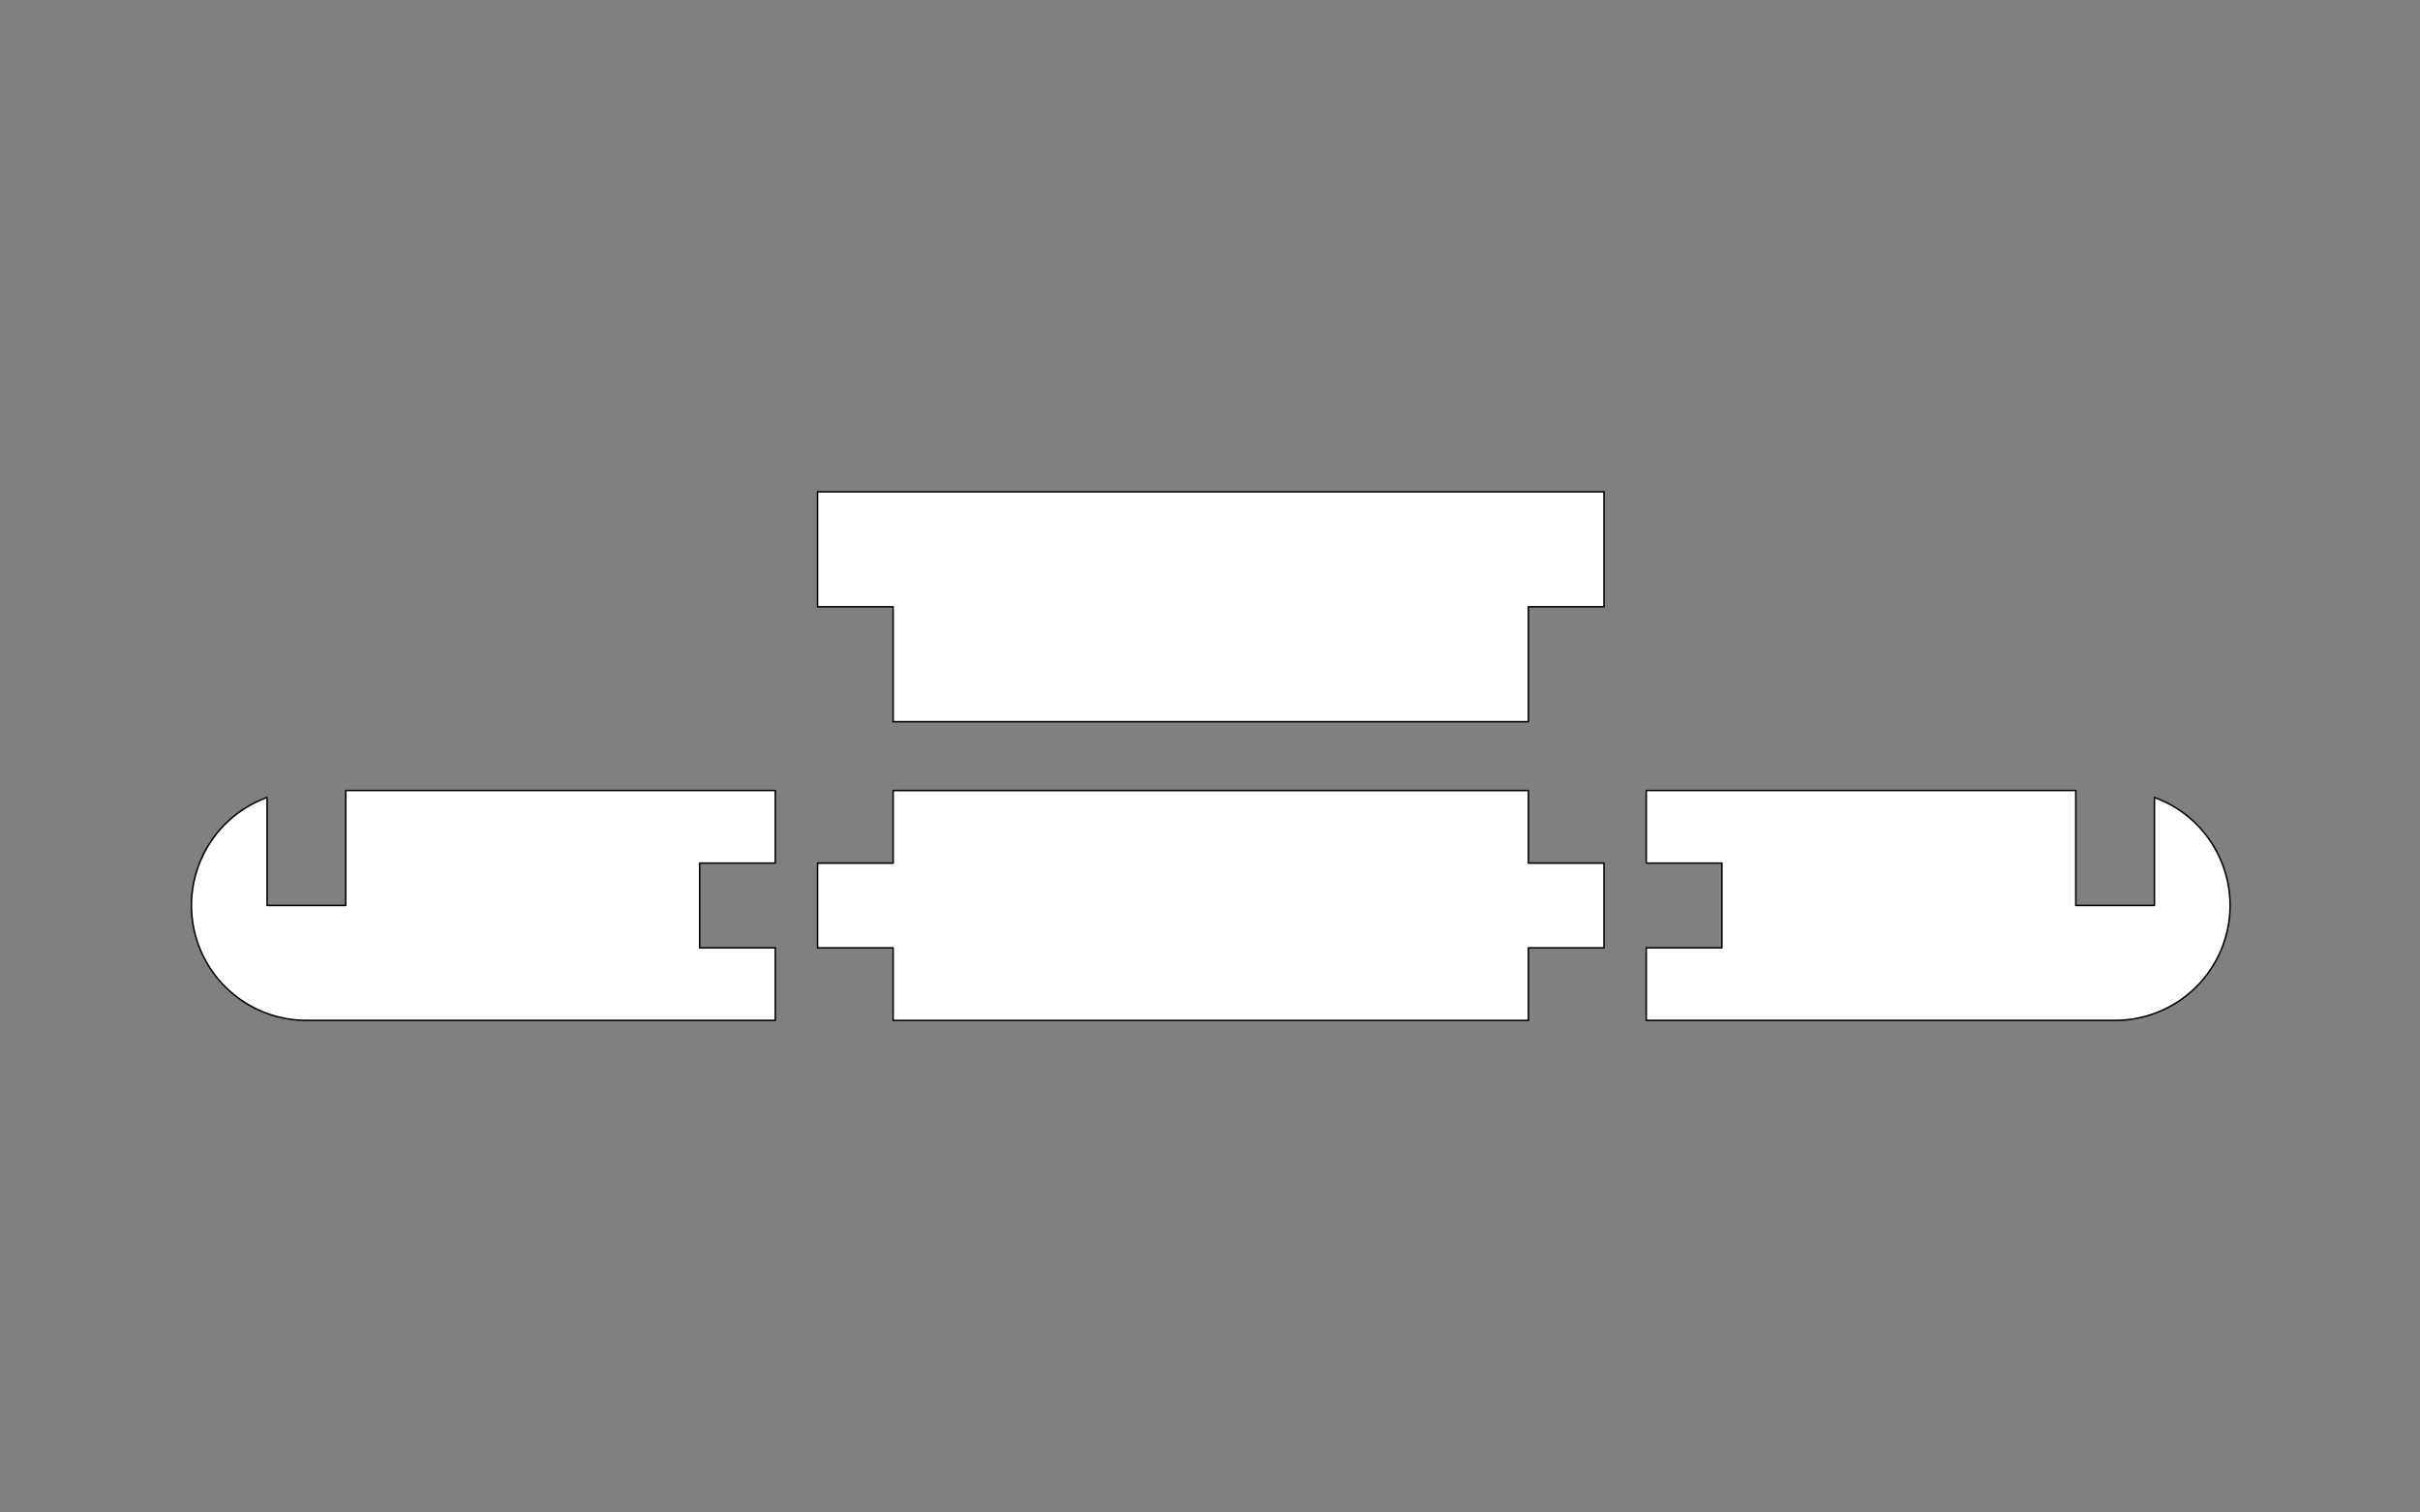 <?xml version="1.0" encoding="utf-8"?>
<!-- Generator: Adobe Illustrator 19.2.1, SVG Export Plug-In . SVG Version: 6.00 Build 0)  -->
<svg version="1.1" id="Standard" xmlns="http://www.w3.org/2000/svg" xmlns:xlink="http://www.w3.org/1999/xlink" x="0px" y="0px"
	 width="1133.86px" height="708.66px" viewBox="0 0 1133.86 708.66" style="enable-background:new 0 0 1133.86 708.66;"
	 xml:space="preserve">
<rect x="0" y="0" width="1133.86" height="708.66" fill="#808080" stroke="none"/>
<style type="text/css">
	.st0{fill:#FFFFFF;stroke:#000000;stroke-width:0.709;stroke-linecap:round;stroke-linejoin:round;stroke-miterlimit:10;}
</style>
<g id="LINE_9_">
	<polygon class="st0" points="383.04,230.44 418.47,230.44 716.11,230.44 751.54,230.44 751.54,284.3 716.11,284.3 716.11,338.16 
		418.47,338.16 418.47,284.3 383.04,284.3 	"/>
</g>
<g id="LINE_21_">
	<polygon class="st0" points="418.47,404.41 383.04,404.41 383.04,444.09 418.47,444.09 418.47,478.11 716.11,478.11 716.11,444.09 
		751.54,444.09 751.54,404.41 716.11,404.41 716.11,370.39 418.47,370.39 	"/>
</g>
<g id="ARC">
	<path class="st0" d="M327.82,444.09h35.43H327.82v-39.69h35.43h-35.43h35.43v-34.02h-35.43H161.99v53.86h-36.85v-50.61
		c-27.95,10.18-42.36,41.08-32.18,69.03c7.75,21.27,27.97,35.43,50.61,35.43h184.25h35.43v-34.02"/>
</g>
<g id="ARC_1_">
	<path class="st0" d="M806.76,444.09h-35.43H806.76v-39.69h-35.43h35.43h-35.43v-34.02h35.43h165.83v53.86h36.85v-50.61
		c27.95,10.18,42.36,41.08,32.18,69.03c-7.75,21.27-27.97,35.43-50.61,35.43H806.76h-35.43v-34.02"/>
</g>
</svg>
